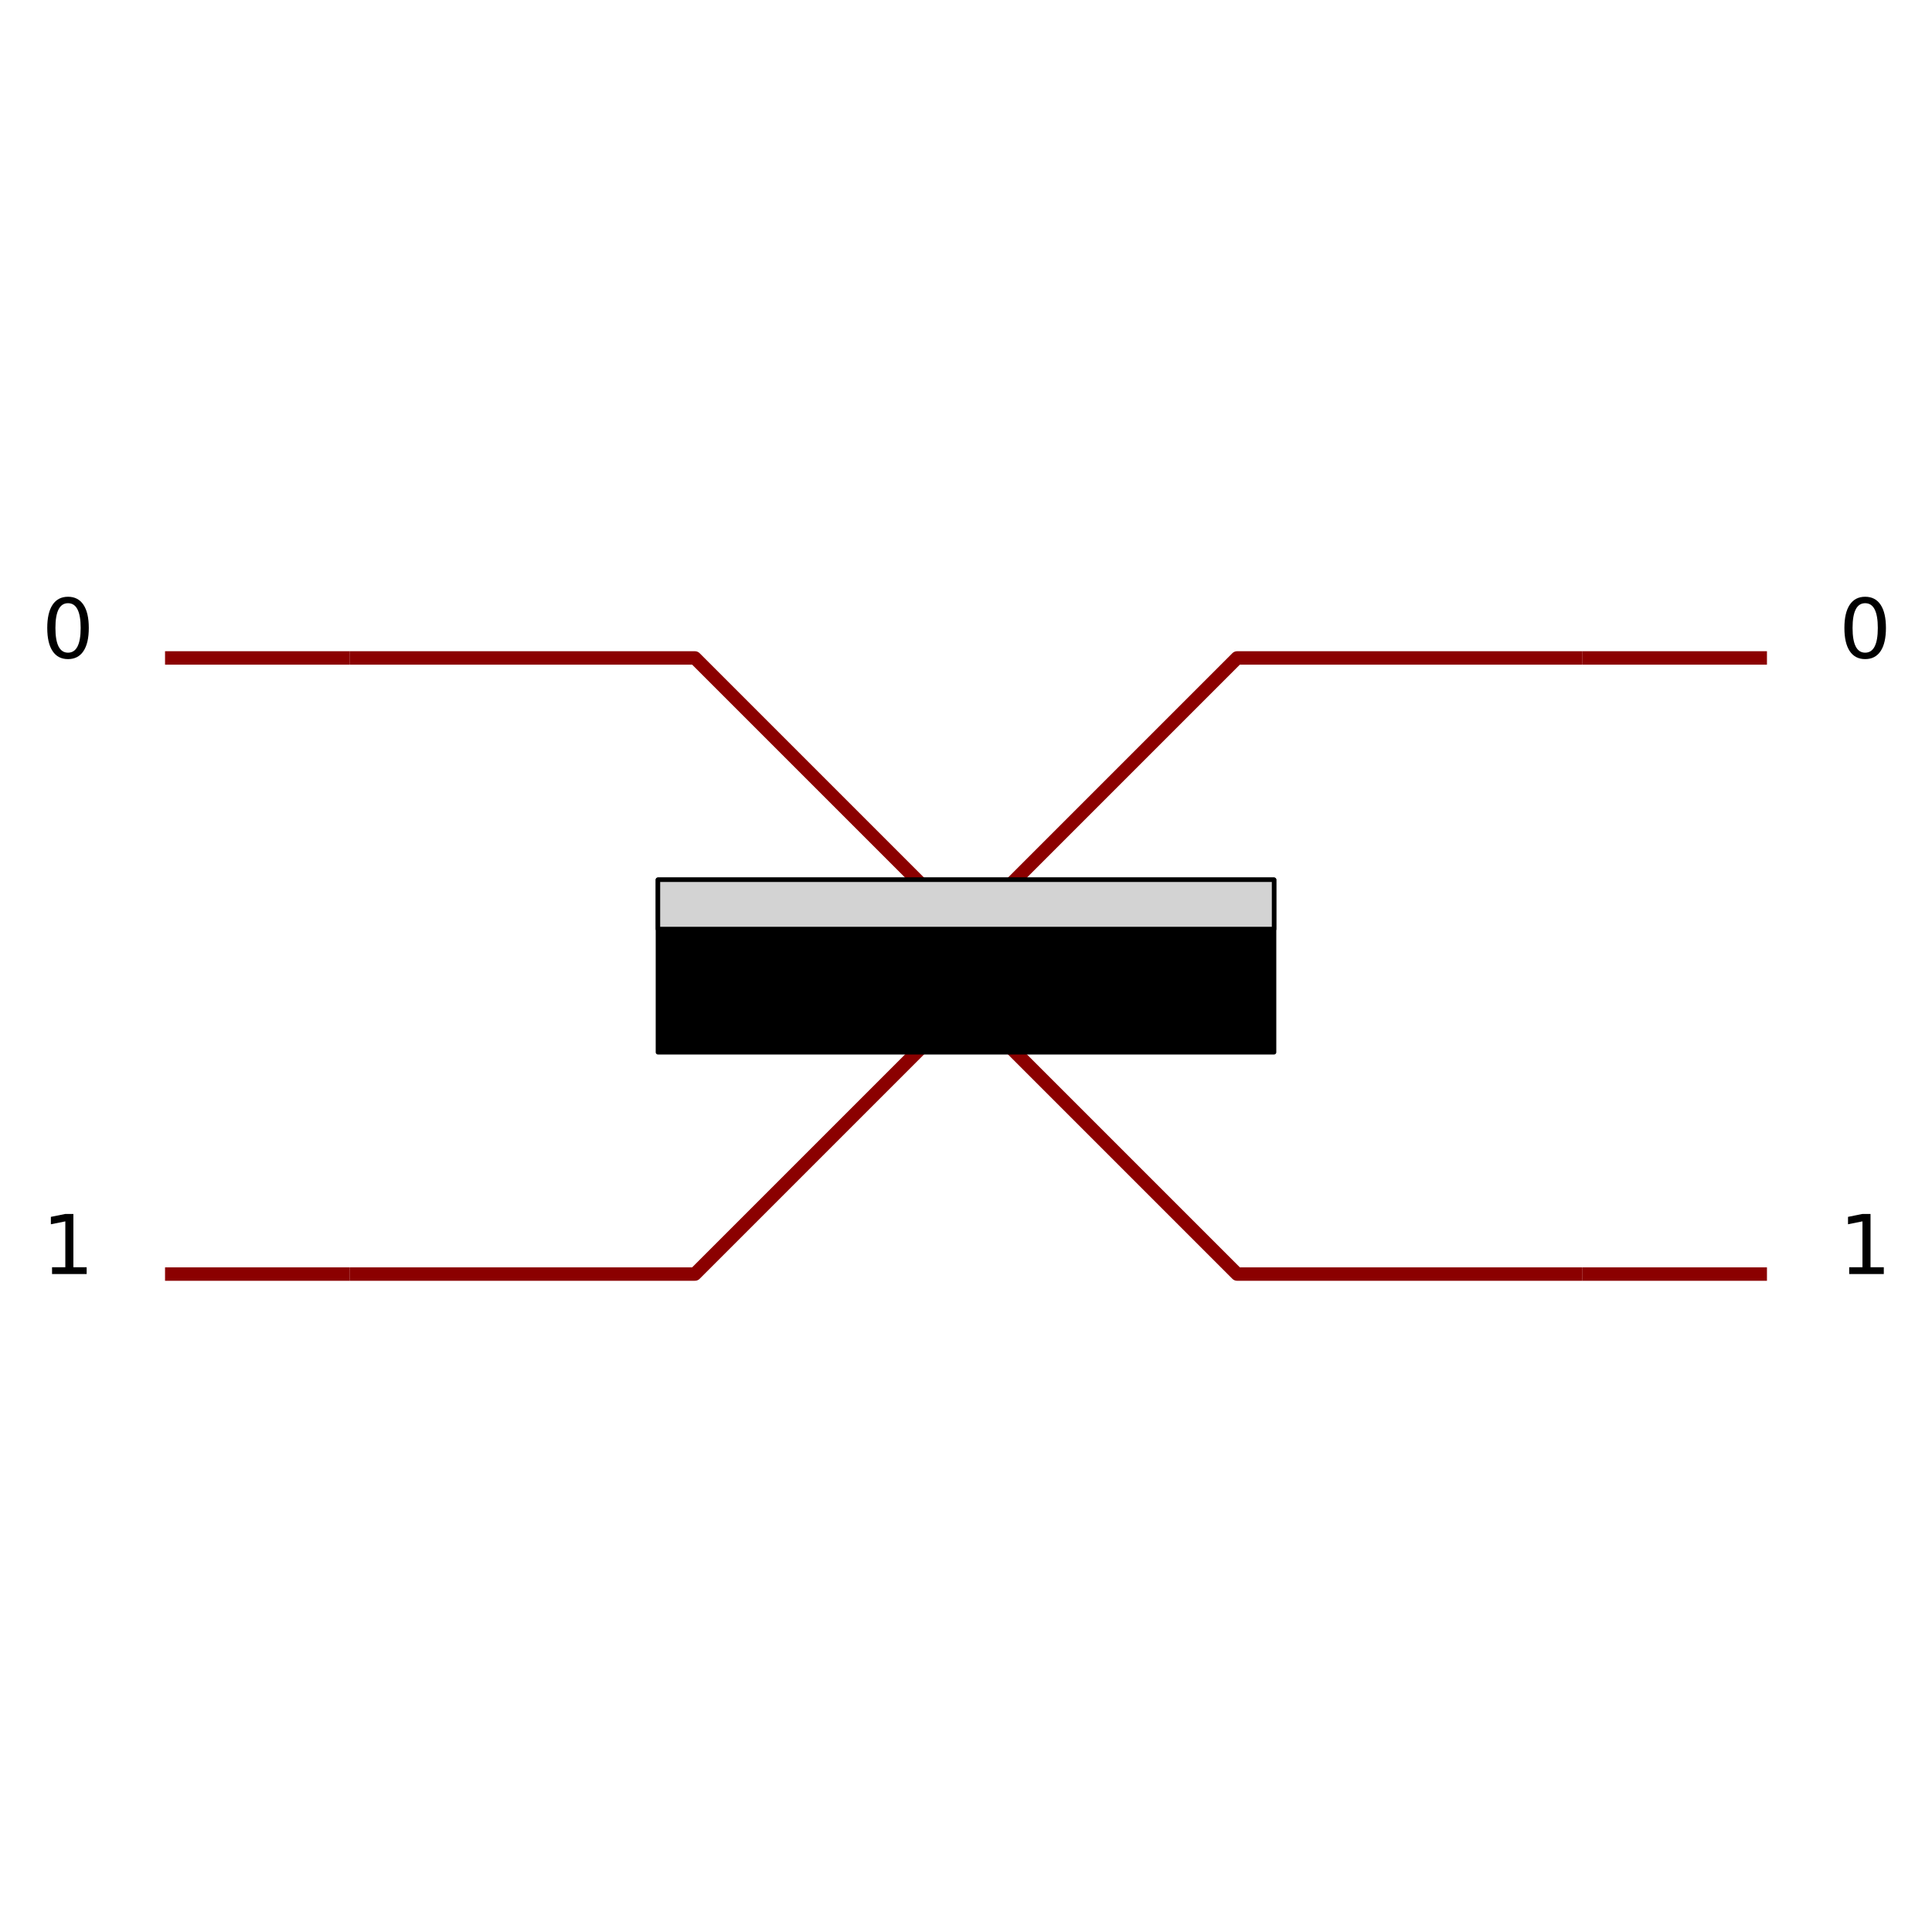 <?xml version="1.0" encoding="utf-8" standalone="no"?>
<!DOCTYPE svg PUBLIC "-//W3C//DTD SVG 1.1//EN"
  "http://www.w3.org/Graphics/SVG/1.1/DTD/svg11.dtd">
<svg xmlns:xlink="http://www.w3.org/1999/xlink" width="432pt" height="432pt" viewBox="0 0 432 432" xmlns="http://www.w3.org/2000/svg" version="1.1">
 <defs>
  <style type="text/css">*{stroke-linejoin: round; stroke-linecap: butt}</style>
 </defs>
 <g id="figure_1">
  <g id="patch_1">
   <path d="M 0 432
L 432 432
L 432 0
L 0 0
z
" style="fill: #ffffff"/>
  </g>
  <g id="axes_1">
   <g id="PatchCollection_1">
    <path d="M 36.904 147.117
L 78.234 147.117
" clip-path="url(#staticClipPath)" style="fill: none; stroke: #8b0000; stroke-width: 3"/>
    <path d="M 36.904 284.883
L 78.234 284.883
" clip-path="url(#staticClipPath)" style="fill: none; stroke: #8b0000; stroke-width: 3"/>
    <path d="M 78.234 147.117
L 155.383 147.117
L 207.734 199.468
" clip-path="url(#staticClipPath)" style="fill: none; stroke: #8b0000; stroke-width: 3"/>
    <path d="M 224.266 199.468
L 276.617 147.117
L 353.766 147.117
" clip-path="url(#staticClipPath)" style="fill: none; stroke: #8b0000; stroke-width: 3"/>
    <path d="M 78.234 284.883
L 155.383 284.883
L 207.734 232.532
" clip-path="url(#staticClipPath)" style="fill: none; stroke: #8b0000; stroke-width: 3"/>
    <path d="M 224.266 232.532
L 276.617 284.883
L 353.766 284.883
" clip-path="url(#staticClipPath)" style="fill: none; stroke: #8b0000; stroke-width: 3"/>
    <path d="M 147.117 196.713
L 284.883 196.713
L 284.883 235.287
L 147.117 235.287
z
" clip-path="url(#staticClipPath)" style="stroke: #000000"/>
    <path d="M 147.117 196.713
L 284.883 196.713
L 284.883 207.734
L 147.117 207.734
z
" clip-path="url(#staticClipPath)" style="fill: #d3d3d3; stroke: #000000"/>
    <path d="M 353.766 147.117
L 395.096 147.117
" clip-path="url(#staticClipPath)" style="fill: none; stroke: #8b0000; stroke-width: 3"/>
    <path d="M 353.766 284.883
L 395.096 284.883
" clip-path="url(#staticClipPath)" style="fill: none; stroke: #8b0000; stroke-width: 3"/>
   </g>
   <g id="text_1">
    <!-- 0 -->
    <g transform="translate(9.351 147.117)scale(0.18 -0.18)">
     <defs>
      <path id="DejaVuSans-30" d="M 2034 4250
Q 1547 4250 1301 3770
Q 1056 3291 1056 2328
Q 1056 1369 1301 889
Q 1547 409 2034 409
Q 2525 409 2770 889
Q 3016 1369 3016 2328
Q 3016 3291 2770 3770
Q 2525 4250 2034 4250
z
M 2034 4750
Q 2819 4750 3233 4129
Q 3647 3509 3647 2328
Q 3647 1150 3233 529
Q 2819 -91 2034 -91
Q 1250 -91 836 529
Q 422 1150 422 2328
Q 422 3509 836 4129
Q 1250 4750 2034 4750
z
" transform="scale(0.016)"/>
     </defs>
     <use xlink:href="#DejaVuSans-30"/>
    </g>
   </g>
   <g id="text_2">
    <!-- 1 -->
    <g transform="translate(9.351 284.883)scale(0.18 -0.18)">
     <defs>
      <path id="DejaVuSans-31" d="M 794 531
L 1825 531
L 1825 4091
L 703 3866
L 703 4441
L 1819 4666
L 2450 4666
L 2450 531
L 3481 531
L 3481 0
L 794 0
L 794 531
z
" transform="scale(0.016)"/>
     </defs>
     <use xlink:href="#DejaVuSans-31"/>
    </g>
   </g>
   <g id="text_3">
    <!-- 0 -->
    <g transform="translate(411.197 147.117)scale(0.18 -0.18)">
     <use xlink:href="#DejaVuSans-30"/>
    </g>
   </g>
   <g id="text_4">
    <!-- 1 -->
    <g transform="translate(411.197 284.883)scale(0.18 -0.18)">
     <use xlink:href="#DejaVuSans-31"/>
    </g>
   </g>
  </g>
 </g>
 <defs>
  <clipPath id="staticClipPath">
   <rect x="18.994" y="10.8" width="394.011" height="410.4"/>
  </clipPath>
 </defs>
</svg>
